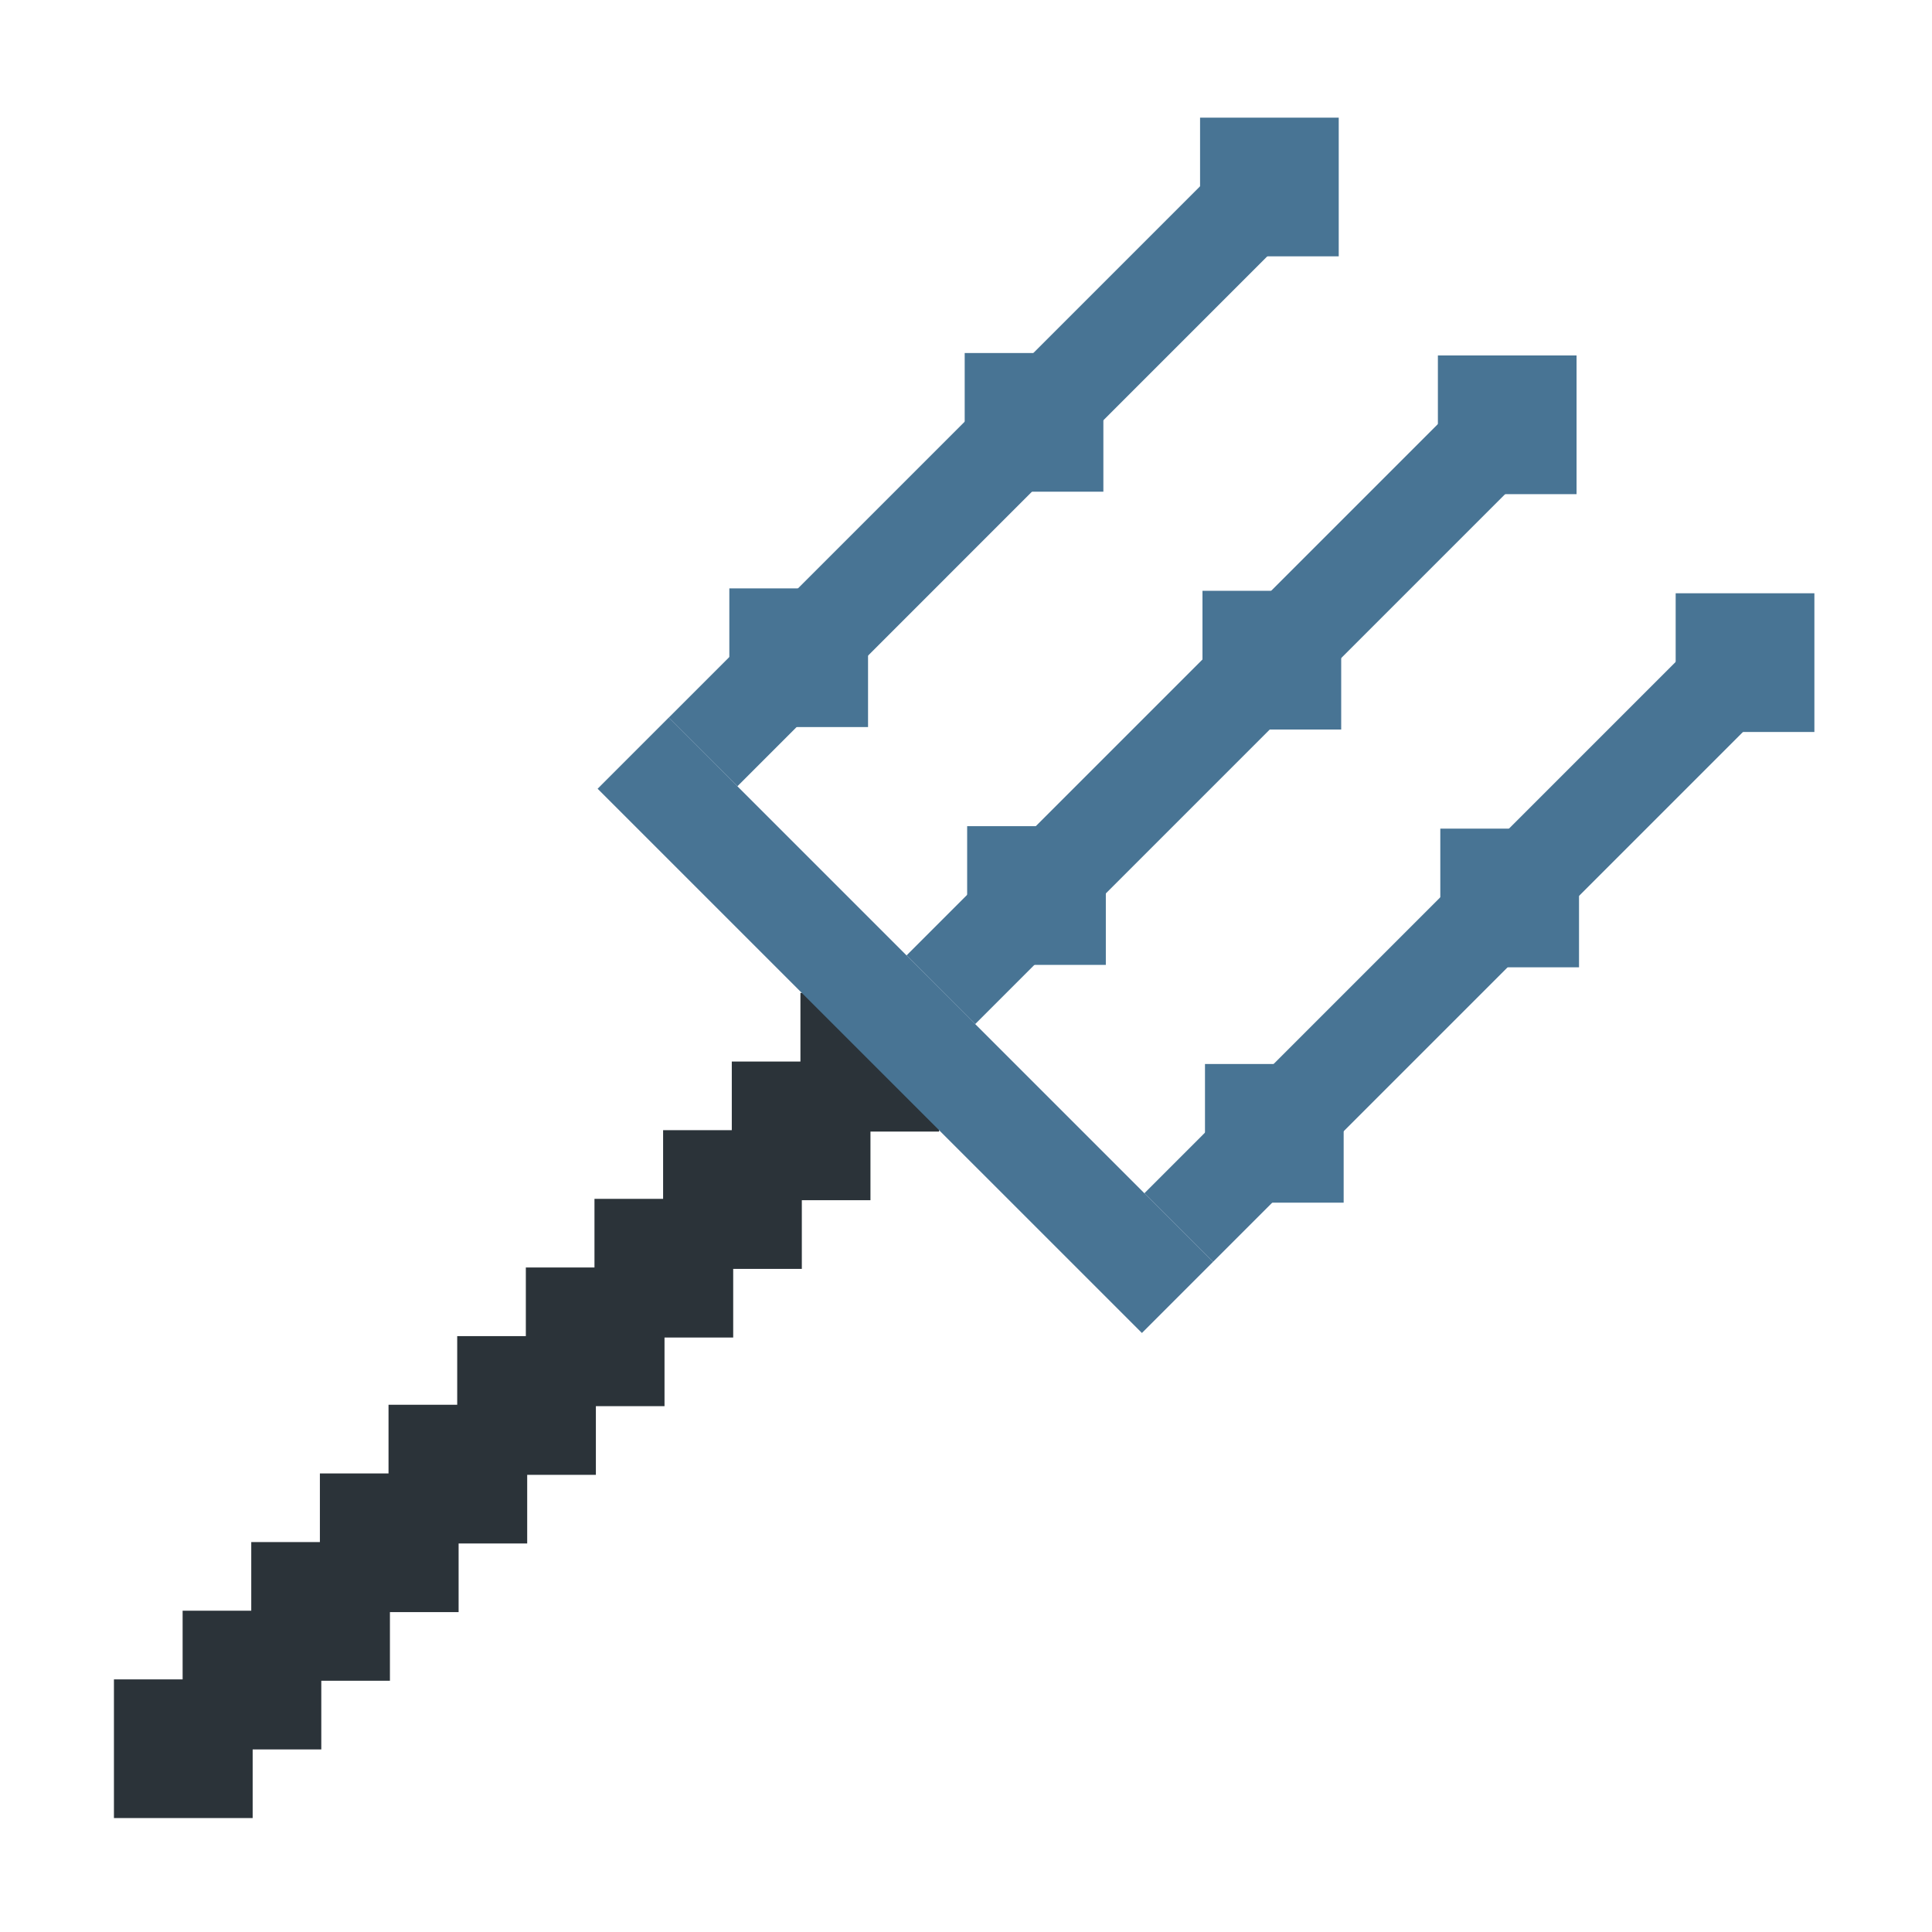 <svg width="40" height="40" viewBox="0 0 40 40" fill="none" xmlns="http://www.w3.org/2000/svg">
<path d="M19.443 20.557V23.428H16.572V20.557H19.443Z" fill="#2B3339"/>
<path d="M18.022 21.978V24.849H15.151V21.978H18.022Z" fill="#2B3339"/>
<path d="M16.601 23.399V26.271H13.729V23.399H16.601Z" fill="#2B3339"/>
<path d="M15.18 24.821V27.692H12.308V24.821H15.18Z" fill="#2B3339"/>
<path d="M13.758 26.242V29.113H10.887V26.242H13.758Z" fill="#2B3339"/>
<path d="M12.337 27.663V30.535H9.466V27.663H12.337Z" fill="#2B3339"/>
<path d="M10.915 29.084V31.956H8.044V29.084H10.915Z" fill="#2B3339"/>
<path d="M9.495 30.506V33.377H6.623V30.506H9.495Z" fill="#2B3339"/>
<path d="M8.073 31.927V34.798H5.202V31.927H8.073Z" fill="#2B3339"/>
<path d="M6.652 33.348V36.22H3.781V33.348H6.652Z" fill="#2B3339"/>
<path d="M5.231 34.77V37.641H2.359V34.77H5.231Z" fill="#2B3339"/>
<path d="M27.768 12.232V15.104H24.896V12.232H27.768Z" fill="#487494"/>
<path d="M37.565 12.283V15.155H34.693V12.283H37.565Z" fill="#487494"/>
<path d="M32.641 7.359V10.231H29.77V7.359H32.641Z" fill="#487494"/>
<path d="M32.692 17.156V20.027H29.82V17.156H32.692Z" fill="#487494"/>
<path d="M22.895 17.105V19.977H20.024V17.105H22.895Z" fill="#487494"/>
<path d="M22.844 7.309V10.18H19.973V7.309H22.844Z" fill="#487494"/>
<path d="M27.717 2.436V5.307H24.846V2.436H27.717Z" fill="#487494"/>
<path d="M17.972 12.182V15.053H15.1V12.182H17.972Z" fill="#487494"/>
<path d="M27.819 22.029V24.9H24.948V22.029H27.819Z" fill="#487494"/>
<path d="M25.571 3.132L26.992 4.553L15.267 16.279L13.845 14.858L25.571 3.132Z" fill="#487494"/>
<path d="M35.418 12.979L36.84 14.401L25.114 26.126L23.693 24.705L35.418 12.979Z" fill="#487494"/>
<path d="M30.494 8.056L31.916 9.477L20.19 21.203L18.769 19.781L30.494 8.056Z" fill="#487494"/>
<path d="M13.845 14.857L25.114 26.126L23.642 27.598L12.373 16.33L13.845 14.857Z" fill="#487494"/>
</svg>
